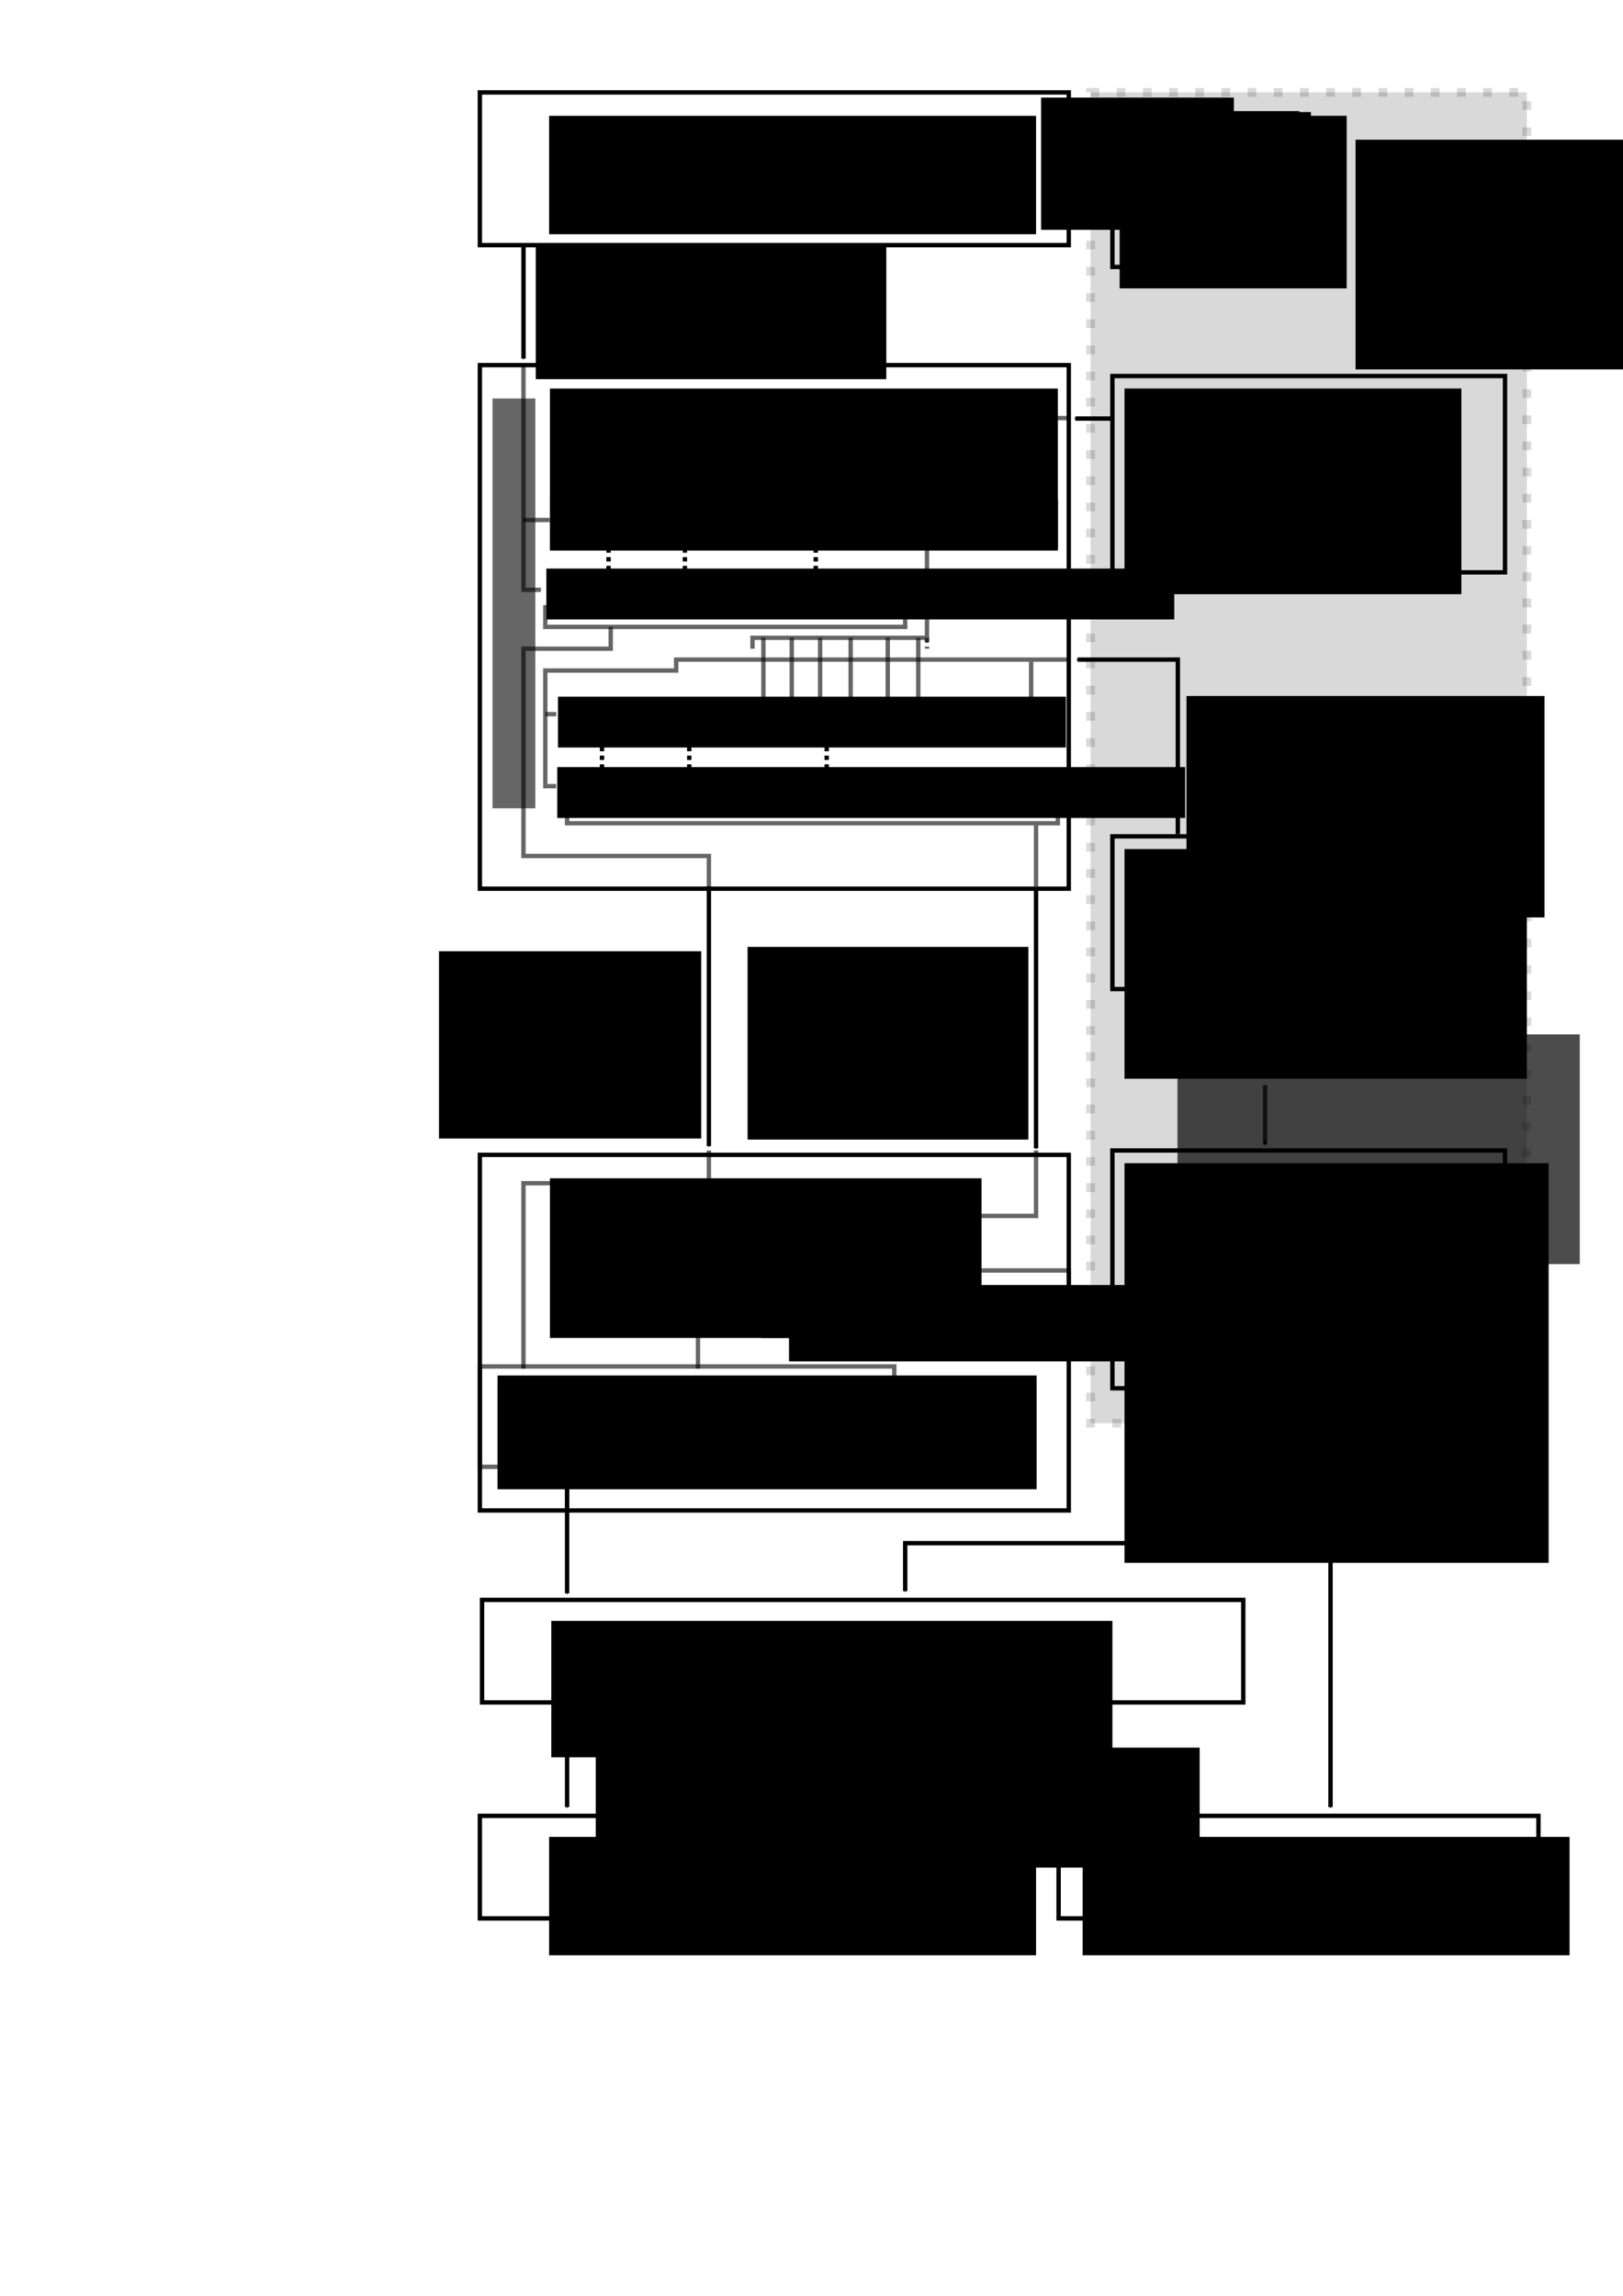<?xml version="1.0" encoding="UTF-8" standalone="no"?>
<!-- Created with Inkscape (http://www.inkscape.org/) -->

<svg
   xmlns:dc="http://purl.org/dc/elements/1.1/"
   xmlns:cc="http://creativecommons.org/ns#"
   xmlns:rdf="http://www.w3.org/1999/02/22-rdf-syntax-ns#"
   xmlns:svg="http://www.w3.org/2000/svg"
   xmlns="http://www.w3.org/2000/svg"
   xmlns:sodipodi="http://sodipodi.sourceforge.net/DTD/sodipodi-0.dtd"
   xmlns:inkscape="http://www.inkscape.org/namespaces/inkscape"
   width="744.094"
   height="1052.362"
   id="svg2"
   version="1.1"
   inkscape:version="0.48.5 r10040"
   sodipodi:docname="fvectors.svg"
   inkscape:export-filename="/home/gavin/Documents/MRes/opencast-bio/report/images/fvectors.png"
   inkscape:export-xdpi="299.92001"
   inkscape:export-ydpi="299.92001">
  <defs
     id="defs4">
    <marker
       inkscape:stockid="Arrow1Mend"
       orient="auto"
       refY="0.0"
       refX="0.0"
       id="Arrow1Mend"
       style="overflow:visible;">
      <path
         id="path3774"
         d="M 0.0,0.0 L 5.0,-5.0 L -12.5,0.0 L 5.0,5.0 L 0.0,0.0 z "
         style="fill-rule:evenodd;stroke:#000000;stroke-width:1.0pt;"
         transform="scale(0.4) rotate(180) translate(10,0)" />
    </marker>
  </defs>
  <sodipodi:namedview
     id="base"
     pagecolor="#ffffff"
     bordercolor="#666666"
     borderopacity="1.0"
     inkscape:pageopacity="0.0"
     inkscape:pageshadow="2"
     inkscape:zoom="0.7"
     inkscape:cx="389.29524"
     inkscape:cy="576.56395"
     inkscape:document-units="px"
     inkscape:current-layer="g10435"
     showgrid="true"
     inkscape:snap-bbox="true"
     inkscape:snap-bbox-edge-midpoints="true"
     showguides="true"
     inkscape:guide-bbox="true"
     inkscape:window-width="1276"
     inkscape:window-height="985"
     inkscape:window-x="0"
     inkscape:window-y="18"
     inkscape:window-maximized="0">
    <inkscape:grid
       type="xygrid"
       id="grid2985"
       empspacing="5"
       visible="true"
       enabled="true"
       snapvisiblegridlinesonly="true" />
  </sodipodi:namedview>
  <g
     inkscape:label="Layer 1"
     inkscape:groupmode="layer"
     id="layer1">
    <rect
       style="opacity:0.15;fill:#000000;fill-opacity:1;stroke:#000000;stroke-width:4;stroke-linecap:butt;stroke-miterlimit:4;stroke-opacity:1;stroke-dasharray:4, 8;stroke-dashoffset:0"
       id="rect11603"
       width="200"
       height="610"
       x="500"
       y="42.362" />
    <rect
       style="fill:none;fill-opacity:0.275;stroke:#000000;stroke-width:2;stroke-miterlimit:4;stroke-opacity:1;stroke-dasharray:none;stroke-dashoffset:0"
       id="rect2987"
       width="270"
       height="70"
       x="220"
       y="42.362" />
    <flowRoot
       xml:space="preserve"
       id="flowRoot4205"
       style="font-size:40px;font-style:normal;font-weight:normal;line-height:125%;letter-spacing:0px;word-spacing:0px;fill:#000000;fill-opacity:1;stroke:none;font-family:Sans"
       transform="translate(13.357,0.784)"><flowRegion
         id="flowRegion4207"><rect
           id="rect4209"
           width="223.247"
           height="54.267"
           x="238.396"
           y="52.311" /></flowRegion><flowPara
         id="flowPara4211"
         style="font-size:18px">Pull-down experiments</flowPara><flowPara
         style="font-size:14px"
         id="flowPara4417">immuno-precipitation</flowPara><flowPara
         style="font-size:18px"
         id="flowPara4415" /></flowRoot>    <rect
       style="fill:none;stroke:#000000;stroke-width:2;stroke-miterlimit:4;stroke-opacity:1;stroke-dasharray:none;stroke-dashoffset:0"
       id="rect4213"
       width="90"
       height="70"
       x="510"
       y="52.362" />
    <flowRoot
       xml:space="preserve"
       id="flowRoot4215"
       style="font-size:40px;font-style:normal;font-weight:normal;line-height:125%;letter-spacing:0px;word-spacing:0px;fill:#000000;fill-opacity:1;stroke:none;font-family:Sans"><flowRegion
         id="flowRegion4217"><rect
           id="rect4219"
           width="81.429"
           height="52.143"
           x="514.286"
           y="50.934" /></flowRegion><flowPara
         id="flowPara4221" /></flowRoot>    <flowRoot
       xml:space="preserve"
       id="flowRoot4223"
       style="font-size:20px;font-style:normal;font-weight:normal;line-height:125%;letter-spacing:0px;word-spacing:0px;fill:#000000;fill-opacity:1;stroke:none;font-family:Sans"
       transform="translate(-4.533,0.721)"><flowRegion
         id="flowRegion4225"><rect
           id="rect4227"
           width="104.088"
           height="79.108"
           x="517.857"
           y="52.362" /></flowRegion><flowPara
         id="flowPara4229"
         style="font-size:18px">bait proteins list</flowPara></flowRoot>    <path
       style="fill:none;stroke:#000000;stroke-width:2;stroke-linecap:butt;stroke-linejoin:miter;stroke-miterlimit:4;stroke-opacity:1;stroke-dasharray:none;marker-end:url(#Arrow1Mend)"
       d="m 510,72.362 -17,0"
       id="path4231"
       inkscape:connector-curvature="0"
       sodipodi:nodetypes="cc" />
    <flowRoot
       xml:space="preserve"
       id="flowRoot4419"
       style="fill:black;stroke:none;stroke-opacity:1;stroke-width:1px;stroke-linejoin:miter;stroke-linecap:butt;fill-opacity:1;font-family:Sans;font-style:normal;font-weight:normal;font-size:20px;line-height:125%;letter-spacing:0px;word-spacing:0px"><flowRegion
         id="flowRegion4421"><rect
           id="rect4423"
           width="88.388"
           height="60.609"
           x="477.297"
           y="44.735" /></flowRegion><flowPara
         id="flowPara4425" /></flowRoot>    <rect
       y="832.362"
       x="220"
       height="47"
       width="220"
       id="rect4627"
       style="fill:none;stroke:#000000;stroke-width:2;stroke-miterlimit:4;stroke-opacity:1;stroke-dasharray:none;stroke-dashoffset:0" />
    <path
       style="fill:none;stroke:#000000;stroke-width:2;stroke-miterlimit:4;stroke-opacity:1;stroke-dasharray:none;stroke-dashoffset:0;marker-end:url(#Arrow1Mend)"
       d="m 325,406.362 0,119"
       id="path4629"
       inkscape:connector-curvature="0"
       sodipodi:nodetypes="cc" />
    <path
       style="fill:none;stroke:#000000;stroke-width:2;stroke-miterlimit:4;stroke-opacity:1;stroke-dasharray:none;stroke-dashoffset:0;marker-end:url(#Arrow1Mend)"
       d="m 260,781.362 0,47"
       id="path4635"
       inkscape:connector-curvature="0"
       sodipodi:nodetypes="cc" />
    <flowRoot
       transform="translate(13.357,789.683)"
       style="font-size:40px;font-style:normal;font-weight:normal;line-height:125%;letter-spacing:0px;word-spacing:0px;fill:#000000;fill-opacity:1;stroke:none;font-family:Sans"
       id="flowRoot4867"
       xml:space="preserve"><flowRegion
         id="flowRegion4869"><rect
           y="52.311"
           x="238.396"
           height="54.267"
           width="223.247"
           id="rect4871" /></flowRegion><flowPara
         id="flowPara4877"
         style="font-size:18px">weighted PPI graph</flowPara></flowRoot>    <g
       id="g5333"
       transform="translate(0,49)">
      <rect
         style="fill:none;stroke:#000000;stroke-width:2;stroke-miterlimit:4;stroke-opacity:1;stroke-dasharray:none;stroke-dashoffset:0"
         id="rect5111"
         width="180"
         height="90"
         x="510"
         y="123.362" />
      <flowRoot
         xml:space="preserve"
         id="flowRoot5113"
         style="font-size:18px;font-style:normal;font-weight:normal;line-height:125%;letter-spacing:0px;word-spacing:0px;fill:#000000;fill-opacity:1;stroke:none;font-family:Sans"
         transform="translate(-2.301,76.721)"><flowRegion
           id="flowRegion5115"><rect
             style="font-size:18px"
             id="rect5117"
             width="154.444"
             height="94.279"
             x="517.857"
             y="52.362" /></flowRegion><flowPara
           id="flowPara5119"
           style="font-size:18px">indirect data:</flowPara><flowPara
           id="flowPara5331"
           style="font-size:14px">Y2H</flowPara><flowPara
           style="font-size:14px"
           id="flowPara3553">ENTS derived</flowPara><flowPara
           style="font-size:14px"
           id="flowPara3555">Gene Ontology</flowPara></flowRoot>    </g>
    <rect
       y="167.362"
       x="220"
       height="240"
       width="270"
       id="rect5376"
       style="fill:none;stroke:#000000;stroke-width:2;stroke-miterlimit:4;stroke-opacity:1;stroke-dasharray:none;stroke-dashoffset:0" />
    <path
       sodipodi:nodetypes="cc"
       inkscape:connector-curvature="0"
       id="path5562"
       d="m 510,191.862 -17,0"
       style="fill:none;stroke:#000000;stroke-width:2;stroke-miterlimit:4;stroke-opacity:1;stroke-dasharray:none;stroke-dashoffset:0;marker-end:url(#Arrow1Mend)" />
    <flowRoot
       transform="translate(23.836,0.034)"
       style="font-size:18px;font-style:normal;font-weight:normal;line-height:125%;letter-spacing:0px;word-spacing:0px;fill:#000000;fill-opacity:1;stroke:none;font-family:Sans"
       id="flowRoot5564"
       xml:space="preserve"><flowRegion
         id="flowRegion5566"><rect
           y="178.075"
           x="228.294"
           height="73.184"
           width="232.869"
           id="rect5568" /></flowRegion><flowPara
         id="flowPara5570">create feature vector for each protein interaction</flowPara></flowRoot>    <flowRoot
       xml:space="preserve"
       id="flowRoot5764"
       style="font-size:14px;font-style:normal;font-weight:normal;text-align:end;line-height:125%;letter-spacing:0px;word-spacing:0px;text-anchor:end;fill:#000000;fill-opacity:1;stroke:none;font-family:Sans"
       transform="translate(-68.45,41.27)"><flowRegion
         id="flowRegion5766"><rect
           id="rect5768"
           width="120.234"
           height="85.863"
           x="269.711"
           y="394.753"
           style="font-size:14px;text-align:end;text-anchor:end" /></flowRegion><flowPara
         id="flowPara5770">feature set for interactions between bait proteins</flowPara></flowRoot>    <rect
       y="529.362"
       x="220"
       height="163"
       width="270"
       id="rect5772"
       style="fill:none;stroke:#000000;stroke-width:2;stroke-miterlimit:4;stroke-opacity:1;stroke-dasharray:none;stroke-dashoffset:0" />
    <flowRoot
       transform="translate(23.836,362.034)"
       style="font-size:18px;font-style:normal;font-weight:normal;line-height:125%;letter-spacing:0px;word-spacing:0px;fill:#000000;fill-opacity:1;stroke:none;font-family:Sans"
       id="flowRoot5774"
       xml:space="preserve"><flowRegion
         id="flowRegion5776"><rect
           y="178.075"
           x="228.294"
           height="73.184"
           width="197.869"
           id="rect5778" /></flowRegion><flowPara
         id="flowPara5780">classification</flowPara><flowPara
         id="flowPara5782"
         style="font-size:14px">random forest classifier</flowPara></flowRoot>    <g
       id="g10435"
       transform="translate(0,2)">
      <rect
         style="fill:none;stroke:#000000;stroke-width:2;stroke-miterlimit:4;stroke-opacity:1;stroke-dasharray:none;stroke-dashoffset:0"
         id="rect5823"
         width="180"
         height="70"
         x="510"
         y="381.362" />
      <flowRoot
         xml:space="preserve"
         id="flowRoot5825"
         style="font-size:18px;font-style:normal;font-weight:normal;line-height:125%;letter-spacing:0px;word-spacing:0px;fill:#000000;fill-opacity:1;stroke:none;font-family:Sans"
         transform="translate(-2.301,334.834)"><flowRegion
           id="flowRegion5827"><rect
             style="font-size:18px"
             id="rect5829"
             width="184.444"
             height="105.279"
             x="517.857"
             y="52.362" /></flowRegion><flowPara
           id="flowPara5839"
           style="font-size:18px">Gold standard dataset</flowPara><flowPara
           id="flowPara5855"
           style="font-size:14px">iRefIndex</flowPara></flowRoot>      <flowRoot
         transform="translate(21.979,419.791)"
         style="font-size:18px;font-style:normal;font-weight:normal;line-height:125%;letter-spacing:0px;word-spacing:0px;fill:#000000;fill-opacity:1;stroke:none;font-family:Sans;opacity:0.7"
         id="flowRoot3487"
         xml:space="preserve"><flowRegion
           id="flowRegion3489"><rect
             y="52.362"
             x="517.857"
             height="105.279"
             width="184.444"
             id="rect3491"
             style="font-size:18px" /></flowRegion><flowPara
           style="font-size:18px"
           id="flowPara3495">Direct data</flowPara></flowRoot>      <path
         style="fill:none;stroke:#000000;stroke-width:2;stroke-linecap:butt;stroke-miterlimit:4;stroke-opacity:1;stroke-dasharray:none;stroke-dashoffset:0;marker-start:none;marker-mid:none;marker-end:url(#Arrow1Mend);opacity:0.7"
         d="m 580,477.362 0,-21"
         id="path3499"
         inkscape:connector-curvature="0"
         transform="translate(0,-2)"
         sodipodi:nodetypes="cc" />
      <path
         inkscape:connector-curvature="0"
         id="path4821"
         d="m 580,495.362 0,27.25"
         style="fill:none;stroke:#000000;stroke-width:2;stroke-linecap:butt;stroke-miterlimit:4;stroke-opacity:1;stroke-dasharray:none;stroke-dashoffset:0;marker-start:none;marker-mid:none;marker-end:url(#Arrow1Mend);opacity:0.7"
         sodipodi:nodetypes="cc" />
    </g>
    <path
       style="fill:none;stroke:#000000;stroke-width:2;stroke-miterlimit:4;stroke-opacity:1;stroke-dasharray:none;stroke-dashoffset:0;marker-end:url(#Arrow1Mend)"
       d="m 475,407.362 0,119"
       id="path5861"
       inkscape:connector-curvature="0"
       sodipodi:nodetypes="cc" />
    <flowRoot
       transform="translate(73.035,39.294)"
       style="font-size:14px;font-style:normal;font-weight:normal;text-align:end;line-height:125%;letter-spacing:0px;word-spacing:0px;text-anchor:end;fill:#000000;fill-opacity:1;stroke:none;font-family:Sans"
       id="flowRoot6241"
       xml:space="preserve"><flowRegion
         id="flowRegion6243"><rect
           style="font-size:14px;text-align:end;text-anchor:end"
           y="394.753"
           x="269.711"
           height="88.315"
           width="128.739"
           id="rect6245" /></flowRegion><flowPara
         id="flowPara6247">feature set for interactions between gold standard proteins</flowPara></flowRoot>    <flowRoot
       xml:space="preserve"
       id="flowRoot6613"
       style="font-size:18px;font-style:normal;font-weight:normal;line-height:125%;letter-spacing:0px;word-spacing:0px;fill:#000000;fill-opacity:1;stroke:none;font-family:Sans"
       transform="translate(-49.017,283.721)"><flowRegion
         id="flowRegion6615"><rect
           id="rect6617"
           width="276.874"
           height="55"
           x="322.143"
           y="517.362" /></flowRegion><flowPara
         id="flowPara6621">weighted protein interactions</flowPara></flowRoot>    <flowRoot
       xml:space="preserve"
       id="flowRoot4427"
       style="font-size:20px;font-style:normal;font-weight:normal;line-height:125%;letter-spacing:0px;word-spacing:0px;fill:#000000;fill-opacity:1;stroke:none;font-family:Sans"
       transform="translate(-113.652,-8.56)"><flowRegion
         id="flowRegion4429"><rect
           id="rect4431"
           width="160.714"
           height="60.714"
           x="359.286"
           y="121.648" /></flowRegion><flowPara
         id="flowPara4433"
         style="font-size:18px">list of proteins</flowPara><flowPara
         style="font-size:18px"
         id="flowPara10403">of interest</flowPara></flowRoot>    <flowRoot
       xml:space="preserve"
       id="flowRoot10827"
       style="font-size:14px;font-style:normal;font-weight:normal;line-height:125%;letter-spacing:0px;word-spacing:0px;fill:#000000;fill-opacity:1;stroke:none;font-family:Sans"
       transform="translate(0,-136.831)"><flowRegion
         id="flowRegion10829"><rect
           id="rect10831"
           width="164.15"
           height="101.495"
           x="543.967"
           y="455.867"
           style="font-size:14px" /></flowRegion><flowPara
         id="flowPara10835">Gold standard protein list</flowPara></flowRoot>    <path
       style="fill:none;stroke:#000000;stroke-width:2;stroke-miterlimit:4;stroke-opacity:1;stroke-dasharray:none;stroke-dashoffset:0;marker-end:url(#Arrow1Mend)"
       d="m 240,112.362 0,52"
       id="path10839"
       inkscape:connector-curvature="0"
       sodipodi:nodetypes="cc" />
    <flowRoot
       xml:space="preserve"
       id="flowRoot11027"
       style="font-size:14px;font-style:normal;font-weight:normal;line-height:125%;letter-spacing:0px;word-spacing:0px;fill:#000000;fill-opacity:1;stroke:none;font-family:Sans"
       transform="translate(23.836,50.968)"><flowRegion
         id="flowRegion11029"><rect
           id="rect11031"
           width="232.869"
           height="23.319"
           x="228.294"
           y="178.075"
           style="font-size:14px" /></flowRegion><flowPara
         id="flowPara11033">(P<flowSpan
   style="font-size:65.001%;baseline-shift:sub"
   id="flowSpan11037">1</flowSpan>,P<flowSpan
   style="font-size:65.001%;baseline-shift:sub"
   id="flowSpan11035">2</flowSpan>) -&gt; (0,1,0,0,...,1)</flowPara></flowRoot>    <flowRoot
       transform="translate(22.194,82.545)"
       style="font-size:14px;font-style:normal;font-weight:normal;line-height:125%;letter-spacing:0px;word-spacing:0px;fill:#000000;fill-opacity:1;stroke:none;font-family:Sans"
       id="flowRoot11039"
       xml:space="preserve"><flowRegion
         id="flowRegion11041"><rect
           style="font-size:14px"
           y="178.075"
           x="228.294"
           height="23.319"
           width="287.869"
           id="rect11043" /></flowRegion><flowPara
         id="flowPara11045">(P<flowSpan
   style="font-size:65.001%;baseline-shift:sub"
   id="flowSpan11053">N-1</flowSpan>,P<flowSpan
   style="font-size:65.001%;baseline-shift:sub"
   id="flowSpan11055">N</flowSpan>)-&gt;(0,1,0,1,...,0)</flowPara></flowRoot>    <path
       style="fill:none;stroke:#000000;stroke-width:2;stroke-miterlimit:4;stroke-opacity:1;stroke-dasharray:2, 2;stroke-dashoffset:0"
       d="m 279,247.362 0,15"
       id="path11051"
       inkscape:connector-curvature="0" />
    <path
       style="opacity:0.6;fill:none;stroke:#000000;stroke-width:2;stroke-miterlimit:4;stroke-opacity:1;stroke-dasharray:none;stroke-dashoffset:0"
       d="m 240,167.362 0,103 8,0"
       id="path11057"
       inkscape:connector-curvature="0"
       sodipodi:nodetypes="ccc" />
    <path
       style="fill:none;stroke:#000000;stroke-width:2;stroke-miterlimit:4;stroke-opacity:1;stroke-dasharray:none;stroke-dashoffset:0;opacity:0.6"
       d="m 240,238.362 12,0"
       id="path11059"
       inkscape:connector-curvature="0" />
    <flowRoot
       xml:space="preserve"
       id="flowRoot11061"
       style="font-size:10px;font-style:normal;font-weight:normal;line-height:125%;letter-spacing:0px;word-spacing:0px;opacity:0.6;fill:#000000;fill-opacity:1;stroke:none;font-family:Sans"
       transform="matrix(0,-1,1,0,38.073,467.658)"><flowRegion
         id="flowRegion11063"><rect
           id="rect11065"
           width="187.857"
           height="19.643"
           x="97.143"
           y="187.719"
           style="font-size:10px" /></flowRegion><flowPara
         id="flowPara11067">for binary combinations of N proteins</flowPara></flowRoot>    <path
       inkscape:connector-curvature="0"
       id="path11085"
       d="m 314,247.362 0,15"
       style="fill:none;stroke:#000000;stroke-width:2;stroke-miterlimit:4;stroke-opacity:1;stroke-dasharray:2, 2;stroke-dashoffset:0" />
    <path
       style="fill:none;stroke:#000000;stroke-width:2;stroke-miterlimit:4;stroke-opacity:1;stroke-dasharray:2, 2;stroke-dashoffset:0"
       d="m 374,247.362 0,15"
       id="path11087"
       inkscape:connector-curvature="0" />
    <path
       style="opacity:0.6;fill:none;stroke:#000000;stroke-width:2;stroke-miterlimit:4;stroke-opacity:1;stroke-dasharray:none;stroke-dashoffset:0"
       d="m 489.643,191.648 -9.643,0 0,30.714 -148,0 0,9"
       id="path11089"
       inkscape:connector-curvature="0" />
    <path
       style="opacity:0.6;fill:none;stroke:#000000;stroke-width:2;stroke-miterlimit:4;stroke-opacity:1;stroke-dasharray:none;stroke-dashoffset:0"
       d="m 345,222.362 0,9"
       id="path11091"
       inkscape:connector-curvature="0" />
    <path
       inkscape:connector-curvature="0"
       id="path11093"
       d="m 360,222.362 0,9"
       style="opacity:0.6;fill:none;stroke:#000000;stroke-width:2;stroke-miterlimit:4;stroke-opacity:1;stroke-dasharray:none;stroke-dashoffset:0" />
    <path
       style="opacity:0.6;fill:none;stroke:#000000;stroke-width:2;stroke-linecap:butt;stroke-miterlimit:4;stroke-opacity:1;stroke-dasharray:none;stroke-dashoffset:1"
       d="m 382,227.362 0,10"
       id="path11103"
       inkscape:connector-curvature="0" />
    <path
       style="opacity:0.6;fill:none;stroke:#000000;stroke-width:2;stroke-linecap:butt;stroke-miterlimit:4;stroke-opacity:1;stroke-dasharray:none;stroke-dashoffset:1"
       d="m 389.955,222.451 0,14.911"
       id="path11105"
       inkscape:connector-curvature="0" />
    <path
       style="opacity:0.6;fill:none;stroke:#000000;stroke-width:2;stroke-linecap:butt;stroke-miterlimit:4;stroke-opacity:1;stroke-dasharray:none;stroke-dashoffset:1"
       d="m 403,227.362 0,4"
       id="path11109"
       inkscape:connector-curvature="0" />
    <path
       style="opacity:0.6;fill:none;stroke:#000000;stroke-width:2;stroke-linecap:butt;stroke-miterlimit:4;stroke-opacity:1;stroke-dasharray:none;stroke-dashoffset:1"
       d="m 250,277.362 0,10 165,0 0,-10"
       id="path11117"
       inkscape:connector-curvature="0"
       sodipodi:nodetypes="cccc" />
    <path
       style="opacity:0.6;fill:none;stroke:#000000;stroke-width:2;stroke-linecap:butt;stroke-miterlimit:4;stroke-opacity:1;stroke-dasharray:none;stroke-dashoffset:1"
       d="m 280,287.362 0,10 -40,0 0,95 85,0 0,15"
       id="path11119"
       inkscape:connector-curvature="0"
       sodipodi:nodetypes="cccccc" />
    <flowRoot
       transform="translate(27.516,141.257)"
       style="font-size:14px;font-style:normal;font-weight:normal;line-height:125%;letter-spacing:0px;word-spacing:0px;fill:#000000;fill-opacity:1;stroke:none;font-family:Sans"
       id="flowRoot11123"
       xml:space="preserve"><flowRegion
         id="flowRegion11125"><rect
           style="font-size:14px"
           y="178.075"
           x="228.294"
           height="23.319"
           width="232.869"
           id="rect11127" /></flowRegion><flowPara
         id="flowPara11129">(P<flowSpan
   id="flowSpan11131"
   style="font-size:65.001%;baseline-shift:sub">G1</flowSpan>,P<flowSpan
   id="flowSpan11133"
   style="font-size:65.001%;baseline-shift:sub">G2</flowSpan>) -&gt; (1,1,0,1,...,1) C<flowSpan
   style="font-size:65.001%;baseline-shift:sub"
   id="flowSpan11161">1</flowSpan>=(0)</flowPara></flowRoot>    <flowRoot
       xml:space="preserve"
       id="flowRoot11135"
       style="font-size:14px;font-style:normal;font-weight:normal;line-height:125%;letter-spacing:0px;word-spacing:0px;fill:#000000;fill-opacity:1;stroke:none;font-family:Sans"
       transform="translate(27.194,173.545)"><flowRegion
         id="flowRegion11137"><rect
           id="rect11139"
           width="287.869"
           height="23.319"
           x="228.294"
           y="178.075"
           style="font-size:14px" /></flowRegion><flowPara
         id="flowPara11141">(P<flowSpan
   id="flowSpan11143"
   style="font-size:65.001%;baseline-shift:sub">GN-1</flowSpan>,P<flowSpan
   id="flowSpan11145"
   style="font-size:65.001%;baseline-shift:sub">GN</flowSpan>)-&gt;(0,1,0,1,...,0) C<flowSpan
   style="font-size:65.001%;baseline-shift:sub"
   id="flowSpan11159">N</flowSpan>=(1) </flowPara></flowRoot>    <path
       inkscape:connector-curvature="0"
       id="path11147"
       d="m 276,338.362 0,15"
       style="fill:none;stroke:#000000;stroke-width:2;stroke-miterlimit:4;stroke-opacity:1;stroke-dasharray:2, 2;stroke-dashoffset:0" />
    <path
       style="fill:none;stroke:#000000;stroke-width:2;stroke-miterlimit:4;stroke-opacity:1;stroke-dasharray:2, 2;stroke-dashoffset:0"
       d="m 316,338.362 0,15"
       id="path11149"
       inkscape:connector-curvature="0" />
    <path
       inkscape:connector-curvature="0"
       id="path11151"
       d="m 379,338.362 0,15"
       style="fill:none;stroke:#000000;stroke-width:2;stroke-miterlimit:4;stroke-opacity:1;stroke-dasharray:2, 2;stroke-dashoffset:0" />
    <path
       style="fill:none;stroke:#000000;stroke-width:2;stroke-linecap:butt;stroke-miterlimit:4;stroke-opacity:1;stroke-dasharray:none;stroke-dashoffset:1;marker-end:url(#Arrow1Mend)"
       d="m 540,382.362 0,-80 -40,0 -6,0"
       id="path11163"
       inkscape:connector-curvature="0"
       sodipodi:nodetypes="cccc" />
    <path
       style="opacity:0.6;fill:none;stroke:#000000;stroke-width:2;stroke-linecap:butt;stroke-miterlimit:4;stroke-opacity:1;stroke-dasharray:none;stroke-dashoffset:1;marker-end:none"
       d="m 490,302.362 -180,0 0,5 -60,0 0,53 5,0"
       id="path11347"
       inkscape:connector-curvature="0"
       sodipodi:nodetypes="cccccc" />
    <path
       style="opacity:0.6;fill:none;stroke:#000000;stroke-width:2;stroke-linecap:butt;stroke-miterlimit:4;stroke-opacity:1;stroke-dasharray:none;stroke-dashoffset:1;marker-end:none"
       d="m 250,327.362 5,0"
       id="path11349"
       inkscape:connector-curvature="0" />
    <path
       style="opacity:0.6;fill:none;stroke:#000000;stroke-width:2;stroke-linecap:butt;stroke-miterlimit:4;stroke-opacity:1;stroke-dasharray:none;stroke-dashoffset:1"
       d="m 472.751,303.362 0,18"
       id="path11545"
       inkscape:connector-curvature="0"
       sodipodi:nodetypes="cc" />
    <path
       style="opacity:0.6;fill:none;stroke:#000000;stroke-width:2;stroke-linecap:butt;stroke-miterlimit:4;stroke-opacity:1;stroke-dasharray:none;stroke-dashoffset:0"
       d="m 350,292.362 0,28"
       id="path11547"
       inkscape:connector-curvature="0"
       sodipodi:nodetypes="cc" />
    <path
       style="opacity:0.6;fill:none;stroke:#000000;stroke-width:2;stroke-linecap:butt;stroke-miterlimit:4;stroke-opacity:1;stroke-dasharray:none;stroke-dashoffset:0"
       d="m 363,292.362 0,28"
       id="path11549"
       inkscape:connector-curvature="0"
       sodipodi:nodetypes="cc" />
    <path
       style="opacity:0.6;fill:none;stroke:#000000;stroke-width:2;stroke-linecap:butt;stroke-miterlimit:4;stroke-opacity:1;stroke-dasharray:none;stroke-dashoffset:0"
       d="m 376,292.362 0,28"
       id="path11551"
       inkscape:connector-curvature="0"
       sodipodi:nodetypes="cc" />
    <path
       style="opacity:0.6;fill:none;stroke:#000000;stroke-width:2;stroke-linecap:butt;stroke-miterlimit:4;stroke-opacity:1;stroke-dasharray:none;stroke-dashoffset:0"
       d="m 390,292.362 0,28"
       id="path11553"
       inkscape:connector-curvature="0"
       sodipodi:nodetypes="cc" />
    <path
       style="opacity:0.6;fill:none;stroke:#000000;stroke-width:2;stroke-linecap:butt;stroke-miterlimit:4;stroke-opacity:1;stroke-dasharray:none;stroke-dashoffset:0"
       d="m 421,292.362 0,28"
       id="path11555"
       inkscape:connector-curvature="0"
       sodipodi:nodetypes="cc" />
    <path
       style="opacity:0.6;fill:none;stroke:#000000;stroke-width:2;stroke-linecap:butt;stroke-miterlimit:4;stroke-opacity:1;stroke-dasharray:none;stroke-dashoffset:0"
       d="m 407,292.362 0,33"
       id="path11557"
       inkscape:connector-curvature="0"
       sodipodi:nodetypes="cc" />
    <path
       style="opacity:0.6;fill:none;stroke:#000000;stroke-width:2;stroke-linecap:butt;stroke-miterlimit:4;stroke-opacity:1;stroke-dasharray:none;stroke-dashoffset:0"
       d="m 260,372.362 0,5 225,0 0,-5"
       id="path11559"
       inkscape:connector-curvature="0" />
    <path
       style="opacity:0.6;fill:none;stroke:#000000;stroke-width:2;stroke-linecap:butt;stroke-miterlimit:4;stroke-opacity:1;stroke-dasharray:none;stroke-dashoffset:0"
       d="m 475,378.362 0,28"
       id="path11561"
       inkscape:connector-curvature="0" />
    <flowRoot
       xml:space="preserve"
       id="flowRoot11565"
       style="font-size:14px;font-style:normal;font-weight:normal;line-height:125%;letter-spacing:0px;word-spacing:0px;fill:#000000;fill-opacity:1;stroke:none;font-family:Sans"
       transform="translate(89.598,1.669)"><flowRegion
         id="flowRegion11567"><rect
           id="rect11569"
           width="183.571"
           height="35"
           x="272.143"
           y="587.362"
           style="font-size:14px" /></flowRegion><flowPara
         id="flowPara11571">training and test</flowPara></flowRoot>    <rect
       style="opacity:0.6;fill:none;stroke:#000000;stroke-width:2;stroke-linecap:butt;stroke-miterlimit:4;stroke-opacity:1;stroke-dasharray:none;stroke-dashoffset:0"
       id="rect11573"
       width="140"
       height="30"
       x="350"
       y="582.362" />
    <path
       style="opacity:0.6;fill:none;stroke:#000000;stroke-width:2;stroke-linecap:butt;stroke-miterlimit:4;stroke-opacity:1;stroke-dasharray:none;stroke-dashoffset:0"
       d="m 475,527.362 0,30 -35,0 0,25"
       id="path11575"
       inkscape:connector-curvature="0" />
    <flowRoot
       xml:space="preserve"
       id="flowRoot11577"
       style="font-size:14px;font-style:normal;font-weight:normal;line-height:125%;letter-spacing:0px;word-spacing:0px;fill:#000000;fill-opacity:1;stroke:none;font-family:Sans"
       transform="translate(0.968,7.433)"><flowRegion
         id="flowRegion11579"><rect
           id="rect11581"
           width="247.143"
           height="52.143"
           x="227.143"
           y="623.076"
           style="font-size:14px" /></flowRegion><flowPara
         id="flowPara11583">classify new interactions</flowPara><flowPara
         id="flowPara11587">posterior probability</flowPara></flowRoot>    <rect
       y="626.362"
       x="220"
       height="46"
       width="190"
       id="rect11585"
       style="opacity:0.6;fill:none;stroke:#000000;stroke-width:2;stroke-linecap:butt;stroke-miterlimit:4;stroke-opacity:1;stroke-dasharray:none;stroke-dashoffset:0" />
    <path
       style="opacity:0.6;fill:none;stroke:#000000;stroke-width:2;stroke-linecap:butt;stroke-miterlimit:4;stroke-opacity:1;stroke-dasharray:none;stroke-dashoffset:0"
       d="m 325,527.362 0,15 -85,0 0,85"
       id="path11589"
       inkscape:connector-curvature="0" />
    <path
       style="opacity:0.6;fill:none;stroke:#000000;stroke-width:2;stroke-linecap:butt;stroke-miterlimit:4;stroke-opacity:1;stroke-dasharray:none;stroke-dashoffset:0"
       d="m 260,672.362 0,20"
       id="path11591"
       inkscape:connector-curvature="0" />
    <path
       style="opacity:0.6;fill:none;stroke:#000000;stroke-width:2;stroke-linecap:butt;stroke-miterlimit:4;stroke-opacity:1;stroke-dasharray:none;stroke-dashoffset:0"
       d="m 350.018,597.288 -30.018,0 0,30.074"
       id="path11593"
       inkscape:connector-curvature="0" />
    <flowRoot
       xml:space="preserve"
       id="flowRoot11609"
       style="font-size:28px;font-style:normal;font-weight:normal;line-height:125%;letter-spacing:0px;word-spacing:0px;fill:#000000;fill-opacity:1;stroke:none;font-family:Sans"
       transform="translate(103.619,11.682)"><flowRegion
         id="flowRegion11611"><rect
           style="font-size:28px"
           id="rect11613"
           width="184.444"
           height="105.279"
           x="517.857"
           y="52.362" /></flowRegion><flowPara
         id="flowPara11617"
         style="font-size:28px">Data</flowPara></flowRoot>    <path
       style="opacity:0.6;fill:none;stroke:#000000;stroke-width:2;stroke-linecap:butt;stroke-miterlimit:4;stroke-opacity:1;stroke-dasharray:none;stroke-dashoffset:0"
       d="m 480,222.362 0,20 -55,0 c 0,8.189 0,61.221 0,50 l -80,0 0,5"
       id="path11627"
       inkscape:connector-curvature="0"
       sodipodi:nodetypes="cccccc" />
    <path
       style="opacity:0.6;fill:none;stroke:#000000;stroke-width:2;stroke-linecap:butt;stroke-miterlimit:4;stroke-opacity:1;stroke-dasharray:2, 2;stroke-dashoffset:0"
       d="m 425,292.362 0,5"
       id="path11631"
       inkscape:connector-curvature="0" />
    <g
       id="g10435-4"
       transform="translate(0,146)">
      <rect
         style="fill:none;stroke:#000000;stroke-width:2;stroke-miterlimit:4;stroke-opacity:1;stroke-dasharray:none;stroke-dashoffset:0"
         id="rect5823-1"
         width="180"
         height="109"
         x="510"
         y="381.362" />
      <flowRoot
         xml:space="preserve"
         id="flowRoot5825-3"
         style="font-size:18px;font-style:normal;font-weight:normal;line-height:125%;letter-spacing:0px;word-spacing:0px;fill:#000000;fill-opacity:1;stroke:none;font-family:Sans"
         transform="translate(-2.301,334.834)"><flowRegion
           id="flowRegion5827-7"><rect
             style="font-size:18px"
             id="rect5829-2"
             width="194.444"
             height="183.166"
             x="517.857"
             y="52.362" /></flowRegion><flowPara
           style="font-size:18px"
           id="flowPara4381">Prepared Edgelist:</flowPara><flowPara
           style="font-size:14px"
           id="flowPara4424">HIPPIE</flowPara><flowPara
           style="font-size:14px"
           id="flowPara4434">InterologWalk</flowPara><flowPara
           style="font-size:14px"
           id="flowPara4436">HMR</flowPara><flowPara
           style="font-size:14px"
           id="flowPara4438">Pulldown data</flowPara></flowRoot>    </g>
    <rect
       y="832.362"
       x="485.338"
       height="47"
       width="220"
       id="rect4627-7"
       style="fill:none;stroke:#000000;stroke-width:2;stroke-miterlimit:4;stroke-opacity:1;stroke-dasharray:none;stroke-dashoffset:0" />
    <flowRoot
       transform="translate(257.954,789.683)"
       style="font-size:40px;font-style:normal;font-weight:normal;line-height:125%;letter-spacing:0px;word-spacing:0px;fill:#000000;fill-opacity:1;stroke:none;font-family:Sans"
       id="flowRoot4867-2"
       xml:space="preserve"><flowRegion
         id="flowRegion4869-6"><rect
           y="52.311"
           x="238.396"
           height="54.267"
           width="223.247"
           id="rect4871-3" /></flowRegion><flowPara
         id="flowPara4877-9"
         style="font-size:18px">unweighted PPI graph</flowPara></flowRoot>    <rect
       y="733.362"
       x="221"
       height="47"
       width="349"
       id="rect4627-8"
       style="fill:none;stroke:#000000;stroke-width:2;stroke-miterlimit:4;stroke-opacity:1;stroke-dasharray:none;stroke-dashoffset:0" />
    <flowRoot
       transform="translate(14.357,690.683)"
       style="font-size:40px;font-style:normal;font-weight:normal;line-height:125%;letter-spacing:0px;word-spacing:0px;fill:#000000;fill-opacity:1;stroke:none;font-family:Sans"
       id="flowRoot4867-5"
       xml:space="preserve"><flowRegion
         id="flowRegion4869-9"><rect
           y="52.311"
           x="238.396"
           height="62.532"
           width="257.247"
           id="rect4871-7" /></flowRegion><flowPara
         id="flowPara4877-6"
         style="font-size:18px">Bayesian edge weighting</flowPara></flowRoot>    <path
       sodipodi:nodetypes="cc"
       inkscape:connector-curvature="0"
       id="path4500"
       d="m 260,677.612 0,52.75"
       style="fill:none;stroke:#000000;stroke-width:2;stroke-miterlimit:4;stroke-opacity:1;stroke-dasharray:none;stroke-dashoffset:0;marker-end:url(#Arrow1Mend)" />
    <path
       style="fill:none;stroke:#000000;stroke-width:2;stroke-linecap:butt;stroke-miterlimit:4;stroke-opacity:1;stroke-dasharray:none;stroke-dashoffset:0;marker-end:url(#Arrow1Mend)"
       d="m 550,637.362 0,70 -135,0 0,22"
       id="path4502"
       inkscape:connector-curvature="0"
       sodipodi:nodetypes="cccc" />
    <path
       style="fill:none;stroke:#000000;stroke-width:2;stroke-linecap:butt;stroke-miterlimit:4;stroke-opacity:1;stroke-dasharray:none;stroke-dashoffset:0;marker-end:url(#Arrow1Mend)"
       d="m 610,637.362 0,191"
       id="path4686"
       inkscape:connector-curvature="0"
       sodipodi:nodetypes="cc" />
  </g>
</svg>
